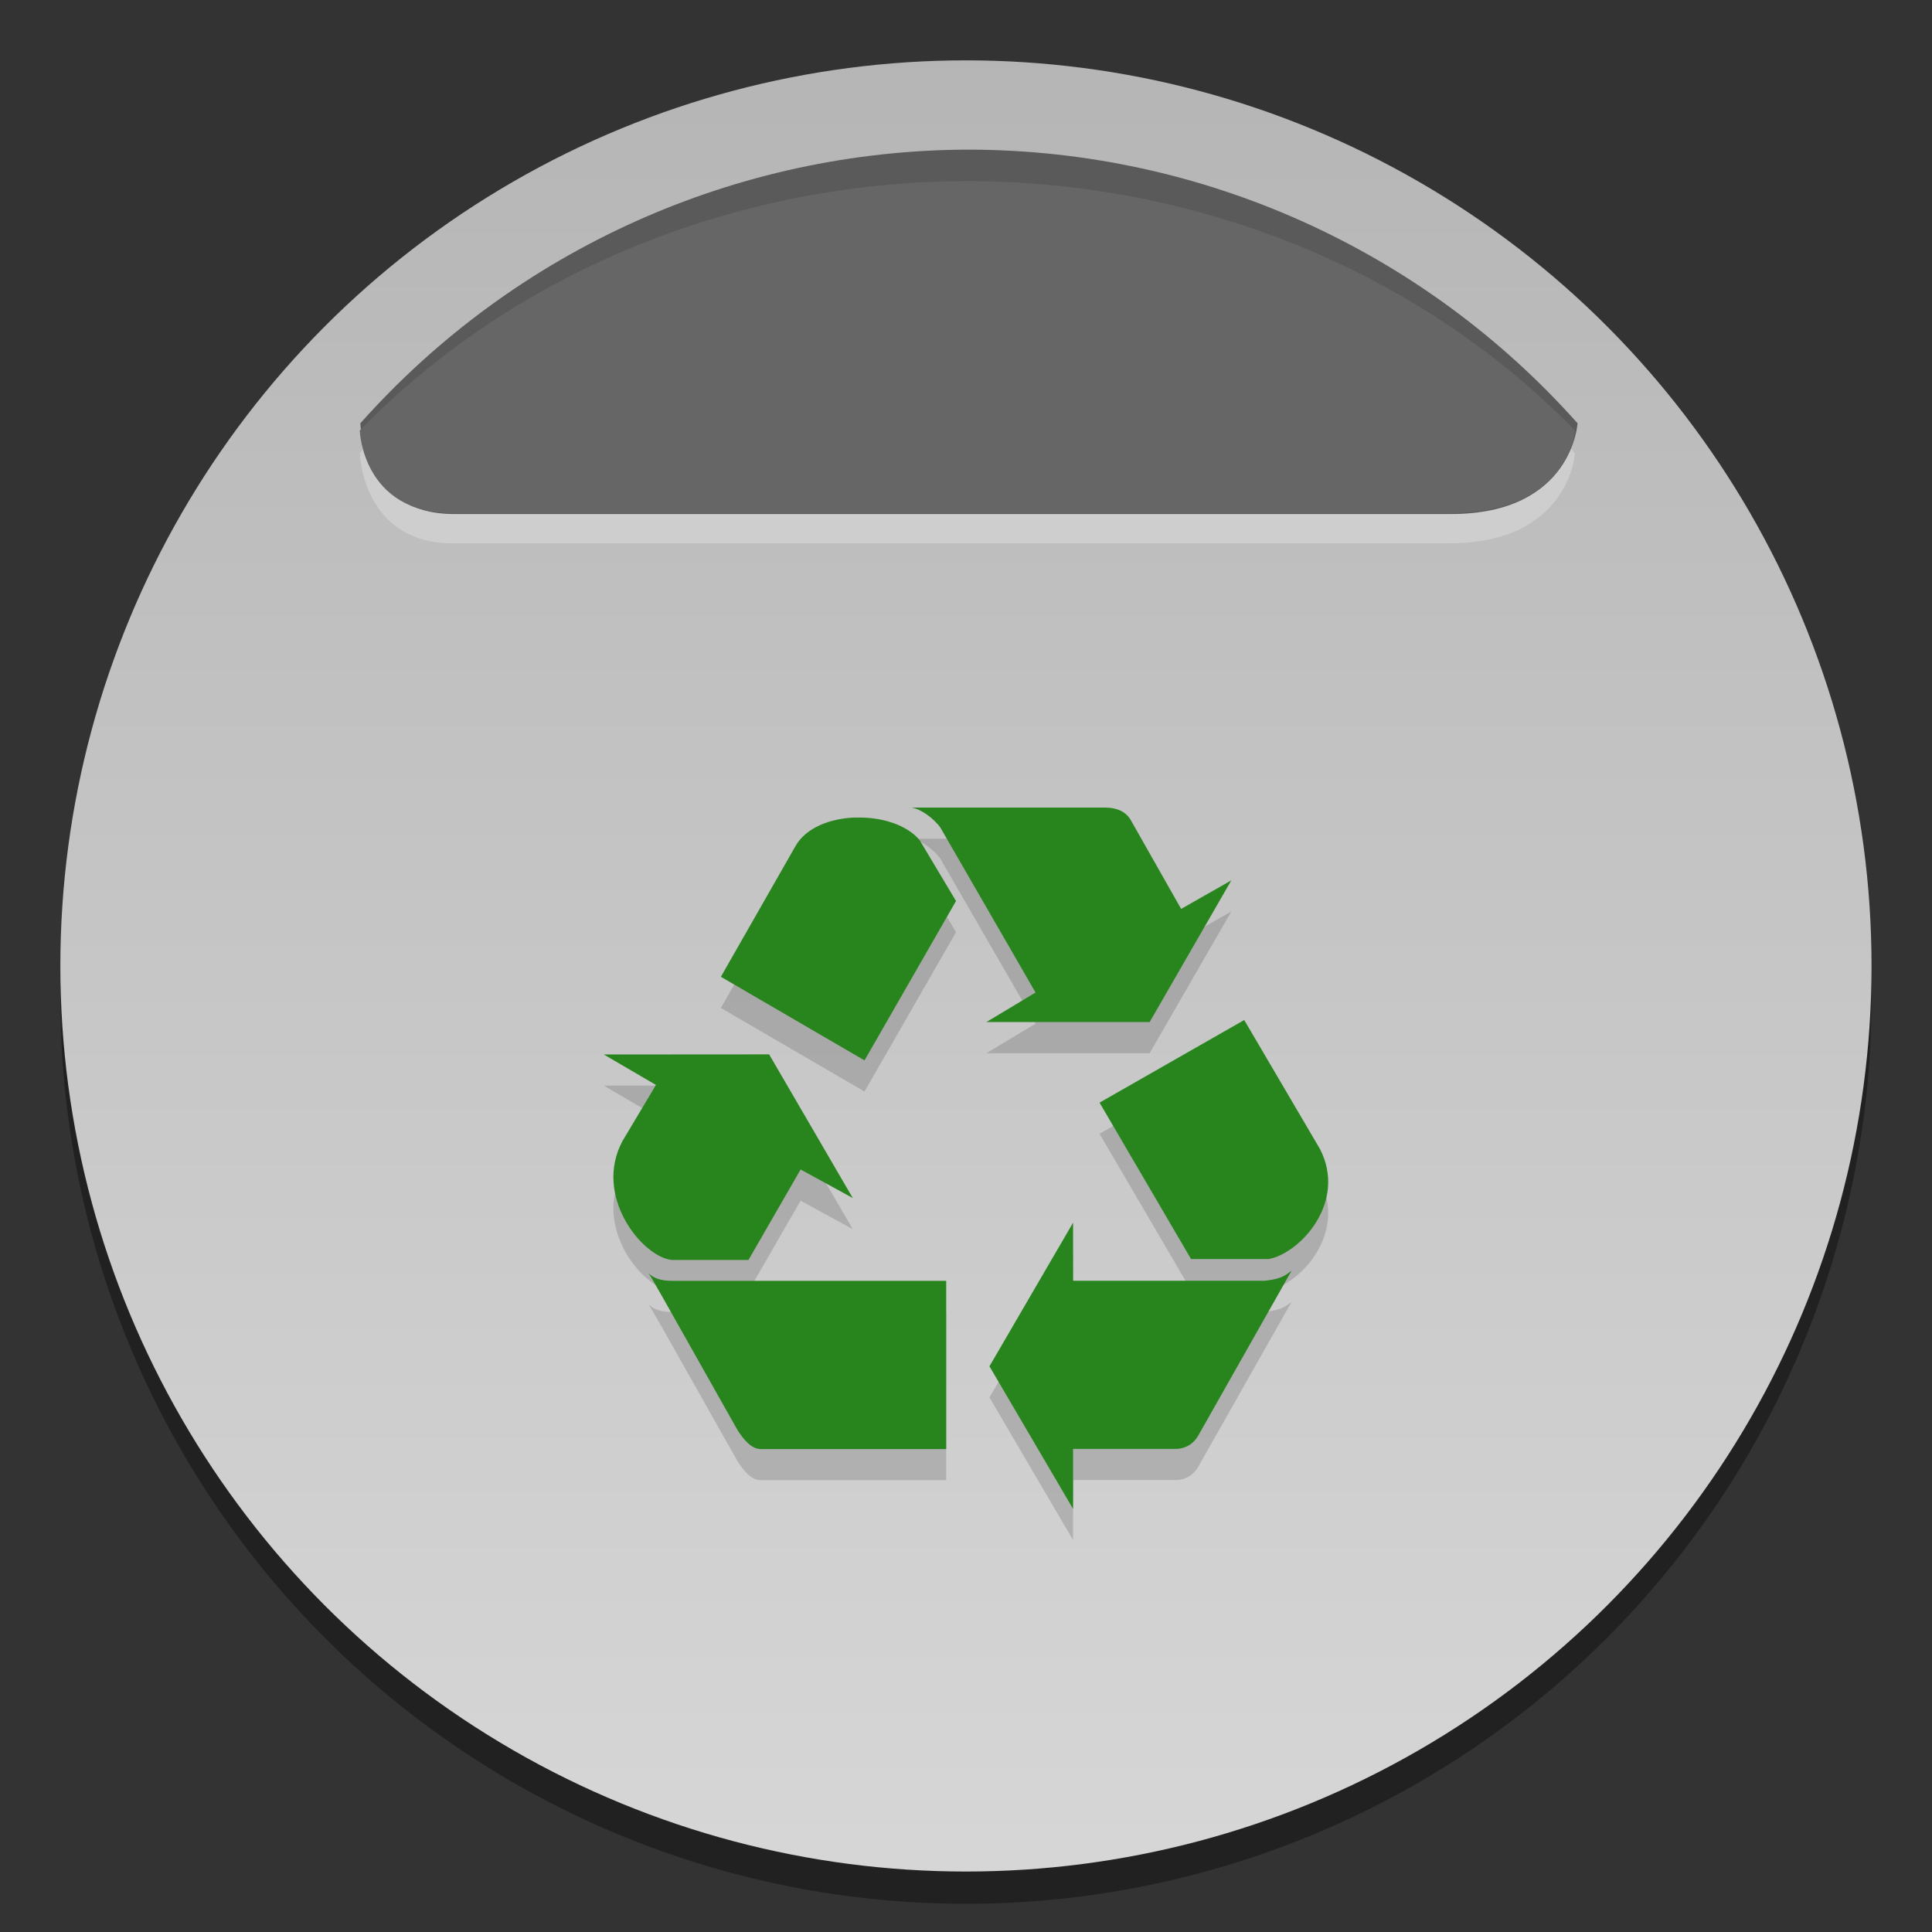 <svg width="64" height="64" version="1.1" viewBox="0 0 16.933 16.933" xmlns="http://www.w3.org/2000/svg" xmlns:xlink="http://www.w3.org/1999/xlink">
 <rect x="0" y="0" width="16.933" height="16.933" fill="#333333" stroke="none"/>
 <defs>
  <linearGradient id="g" x1="16.721" x2="16.721" y1="279.38" y2="297.64" gradientTransform="matrix(.999 0 0 .999 -8.06 -279.7)" gradientUnits="userSpaceOnUse">
   <stop stop-color="#b3b3b3" offset="0"/>
   <stop stop-color="#d9d9d9" offset="1"/>
  </linearGradient>
 </defs>
 <circle cx="8.466" cy="8.749" r="7.937" opacity=".35" stroke-width="1.2" style="paint-order:stroke markers fill"/>
 <circle cx="-330.35" cy="-328.38" r="0" fill="#5e4aa6" stroke-width=".265"/>
 <circle cx="8.466" cy="8.466" r="7.937" fill="url(#g)" stroke-width="1.2" style="paint-order:stroke markers fill"/>
 <g>
  <path d="m7.99 7.351c0.095 0.017 0.198 0.103 0.25 0.172l0.836 1.449-0.431 0.259h1.431l0.716-1.242-0.44 0.25-0.44-0.776c-0.043-0.078-0.129-0.112-0.224-0.112zm-0.493 0.087c-0.22 0.007-0.433 0.089-0.524 0.249l-0.655 1.147 1.259 0.733 0.802-1.397-0.319-0.534c-0.116-0.138-0.343-0.205-0.562-0.197zm3.408 1.775-1.268 0.724 0.802 1.371h0.681c0.276-0.052 0.69-0.5 0.448-0.966zm-5.613 0.302 0.457 0.267-0.293 0.491c-0.259 0.483 0.172 1.015 0.431 1.043h0.673l0.457-0.793 0.457 0.25-0.733-1.259zm4.113 1.474-0.733 1.259 0.733 1.25v-0.526h0.897c0.103 0 0.172-0.06 0.207-0.129l0.81-1.431c-0.043 0.026-0.069 0.069-0.233 0.086h-1.681zm-3.725 0.44c0.034 0.043 0.026 0.035 0.785 1.38 0.052 0.078 0.121 0.172 0.216 0.164h1.612v-1.474h-2.397c-0.129 0-0.175-0.034-0.216-0.069z" enable-background="new" opacity=".15"/>
  <path d="m7.99 7.078c0.095 0.017 0.198 0.103 0.25 0.172l0.836 1.449-0.431 0.259h1.431l0.716-1.242-0.44 0.25-0.44-0.776c-0.043-0.078-0.129-0.112-0.224-0.112zm-0.493 0.087c-0.22 0.007-0.433 0.089-0.524 0.249l-0.655 1.147 1.259 0.733 0.802-1.397-0.319-0.534c-0.116-0.138-0.343-0.205-0.562-0.197zm3.408 1.775-1.268 0.724 0.802 1.371h0.681c0.276-0.052 0.69-0.5 0.448-0.966zm-5.613 0.302 0.457 0.267-0.293 0.491c-0.259 0.483 0.172 1.015 0.431 1.043h0.673l0.457-0.793 0.457 0.25-0.733-1.259zm4.113 1.474-0.733 1.259 0.733 1.25v-0.526h0.897c0.103 0 0.172-0.06 0.207-0.129l0.81-1.431c-0.043 0.026-0.069 0.069-0.233 0.086h-1.681zm-3.725 0.44c0.034 0.043 0.026 0.035 0.785 1.38 0.052 0.078 0.121 0.172 0.216 0.164h1.612v-1.474h-2.397c-0.129 0-0.175-0.034-0.216-0.069z" enable-background="new" fill="#28851e"/>
  <path d="m8.48 1.587c-2.036 0.003-3.973 0.87-5.327 2.385 0 0 0.022 0.79 0.815 0.79h4.51 4.221c1.058 0 1.105-0.79 1.105-0.79-1.353-1.514-3.29-2.381-5.325-2.385z" fill="#fff" opacity=".25" stroke-width="1.078" style="paint-order:stroke markers fill"/>
  <path transform="scale(.265)" d="m32.051 4.949c-7.694 0.011-15.018 3.303-20.133 9.051 0 0 0.082 3 3.082 3h17.047 15.953c4 0 4.176-3 4.176-3-5.113-5.746-12.434-9.038-20.125-9.051z" fill="#5a5a5a" stroke-width="4.082" style="paint-order:stroke markers fill"/>
  <path d="m8.48 1.587c-2.036 0.003-3.973 0.798-5.327 2.186 0 0 0.022 0.725 0.815 0.725h4.51 4.221c1.058 0 1.105-0.725 1.105-0.725-1.353-1.388-3.29-2.183-5.325-2.186z" fill="#666" stroke-width="1.032" style="paint-order:stroke markers fill"/>
 </g>
</svg>
